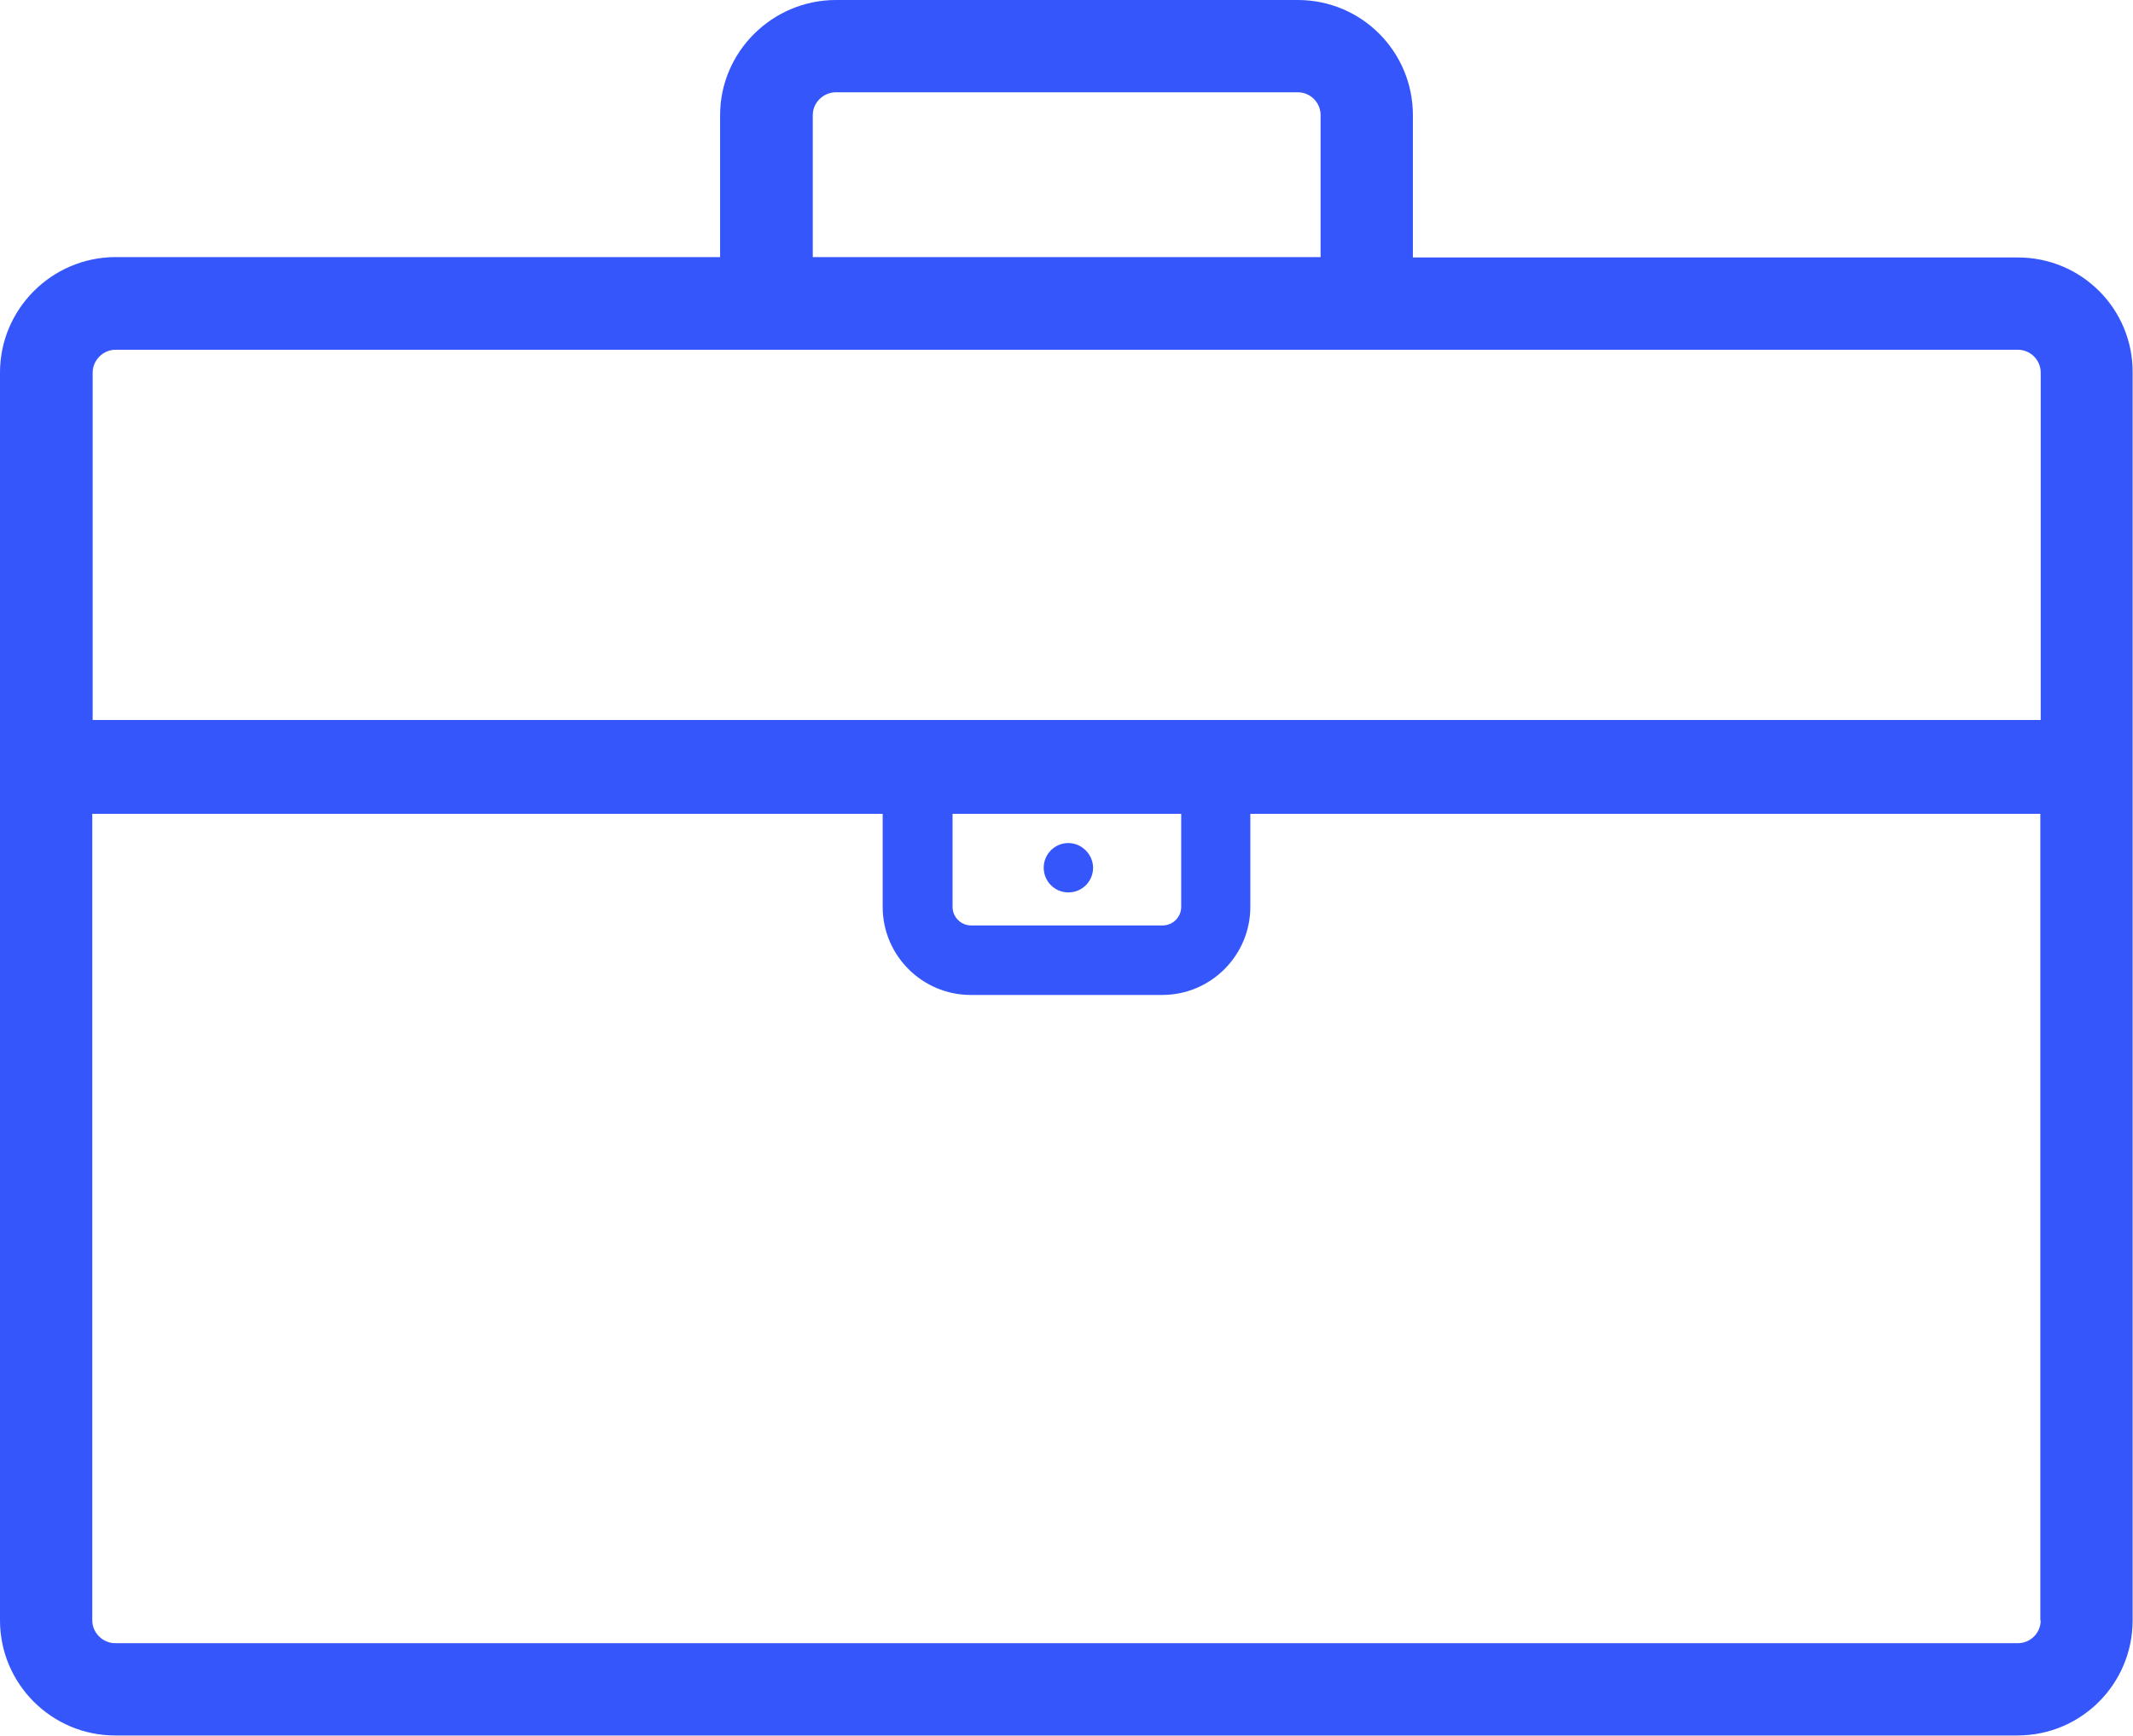 <!-- Generator: Adobe Illustrator 24.0.0, SVG Export Plug-In  -->
<svg version="1.1" xmlns="http://www.w3.org/2000/svg" xmlns:xlink="http://www.w3.org/1999/xlink" x="0px" y="0px" width="56.16px"
	 height="45.71px" viewBox="0 0 56.16 45.71" style="enable-background:new 0 0 56.16 45.71;" xml:space="preserve">
<style type="text/css">
	.st0{fill:#3556FB;}
</style>
<defs>
</defs>
<g>
	<g>
		<g>
			<path class="st0" d="M53.13,6.78H37.2V3.03C37.2,1.36,35.85,0,34.17,0H22.01c-1.67,0-3.05,1.36-3.05,3.03v3.74H3.03
				C1.36,6.78,0,8.14,0,9.81v32.86c0,1.67,1.36,3.03,3.03,3.03h50.09c1.68,0,3.03-1.36,3.03-3.03V9.81
				C56.16,8.14,54.81,6.78,53.13,6.78z M21.4,3.03c0-0.33,0.28-0.6,0.61-0.6h12.16c0.33,0,0.6,0.27,0.6,0.6v3.74H21.4V3.03z
				 M53.73,42.67c0,0.33-0.27,0.6-0.6,0.6H3.03c-0.32,0-0.6-0.27-0.6-0.6V21.43h20.81v2.45c0,1.28,1.04,2.32,2.32,2.32h5.04
				c1.28,0,2.32-1.04,2.32-2.32v-2.45h20.8V42.67z M25.08,23.88v-2.45h6.02v2.45c0,0.27-0.22,0.49-0.49,0.49h-5.04
				C25.3,24.37,25.08,24.15,25.08,23.88z M53.73,18.96H2.44V9.81c0-0.33,0.28-0.6,0.6-0.6h50.09c0.33,0,0.6,0.27,0.6,0.6V18.96z"/>
		</g>
	</g>
	<g>
		<path class="st0" d="M28.78,22.85c0,0.36-0.29,0.65-0.65,0.65c-0.36,0-0.65-0.29-0.65-0.65c0-0.36,0.29-0.65,0.65-0.65
			C28.48,22.2,28.78,22.5,28.78,22.85z"/>
	</g>
</g>
</svg>
